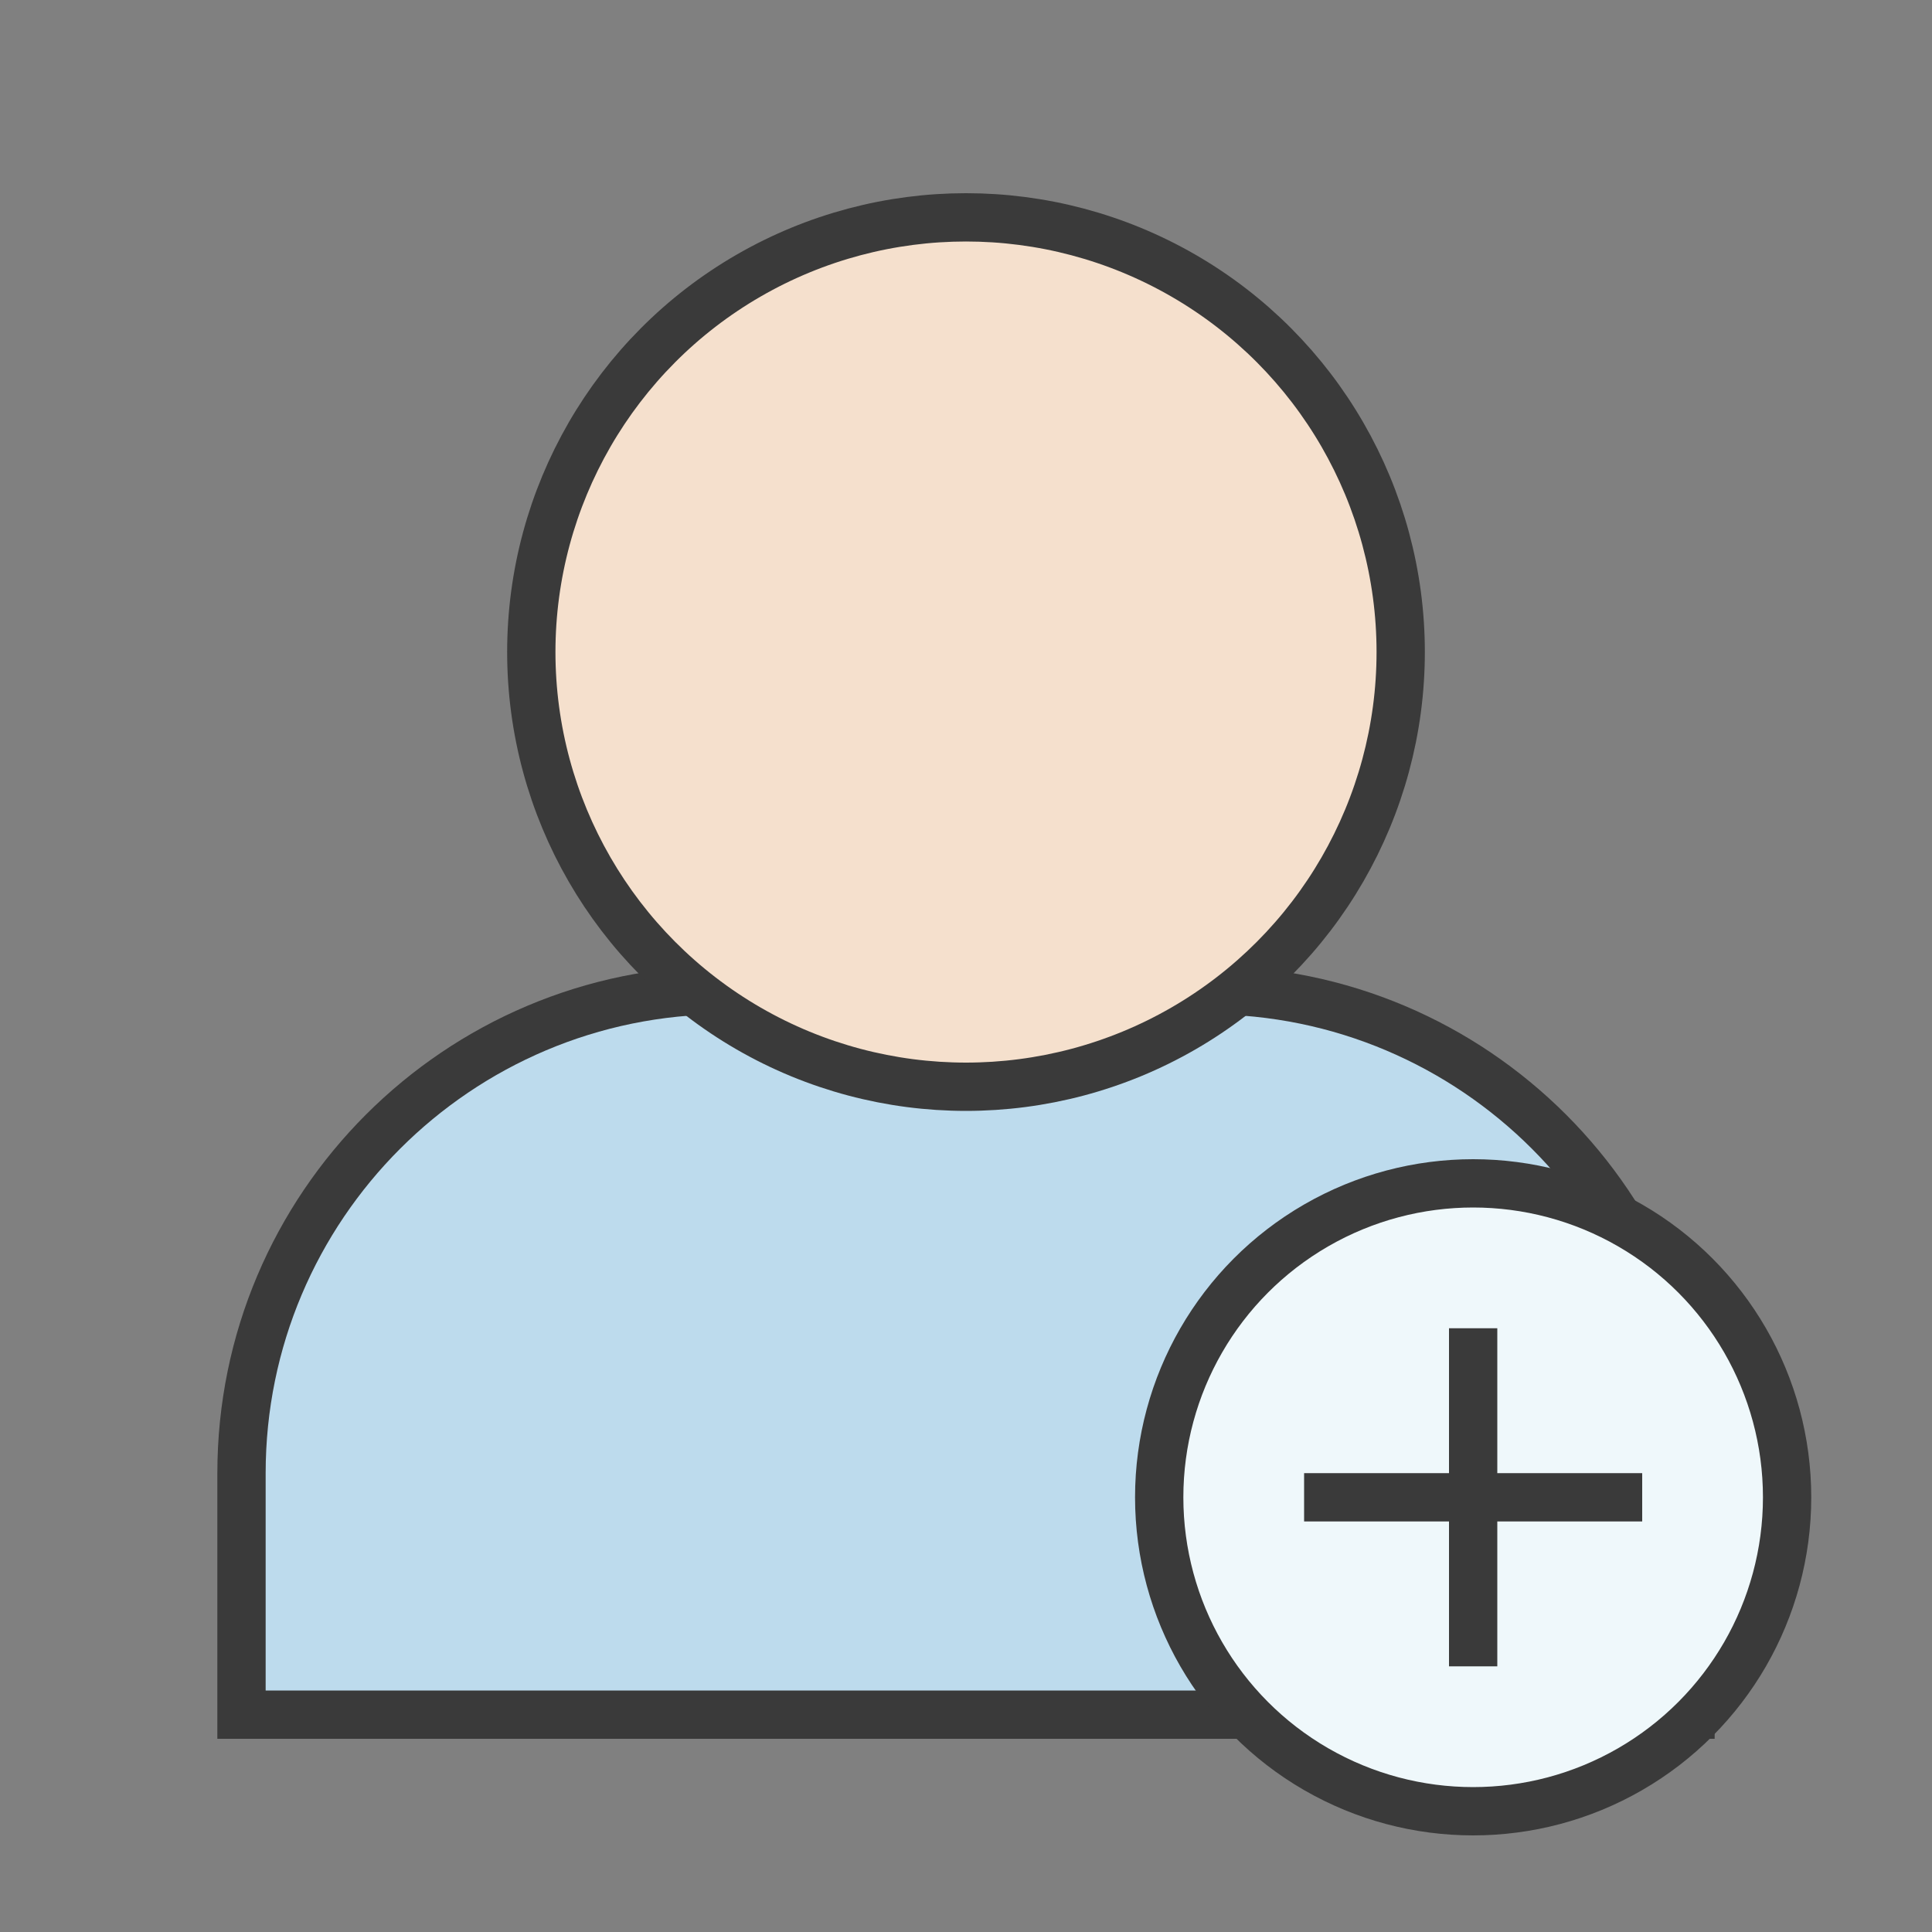 <?xml version="1.0" encoding="utf-8"?>
<!-- Generator: Adobe Illustrator 24.0.2, SVG Export Plug-In . SVG Version: 6.00 Build 0)  -->
<svg version="1.1" id="Eraser" xmlns="http://www.w3.org/2000/svg" xmlns:xlink="http://www.w3.org/1999/xlink" x="0px" y="0px"
	 viewBox="0 0 40 40" style="enable-background:new 0 0 40 40;" xml:space="preserve">
<rect x="0" y="0" width="40" height="40" fill="#808080" stroke="none"/>
<style type="text/css">
	.st0{fill:#BDDBED;stroke:#3A3A3A;stroke-miterlimit:10;}
	.st1{fill:#F5E0CD;stroke:#3A3A3A;stroke-miterlimit:10;}
	.st2{fill:#EFF8FB;stroke:#3A3A3A;stroke-miterlimit:10;}
	.st3{fill:none;stroke:#3A3A3A;stroke-miterlimit:10;}
</style>
<path class="st0" d="M25,20.5H15c-5.52,0-10,4.48-10,10v5h30v-5C35,24.98,30.52,20.5,25,20.5z"/>
<circle class="st1" cx="20" cy="13.5" r="9"/>
<circle class="st2" cx="30.5" cy="31" r="6.5"/>
<line class="st3" x1="30.5" y1="27.5" x2="30.5" y2="34.5"/>
<line class="st3" x1="34" y1="31" x2="27" y2="31"/>
</svg>
